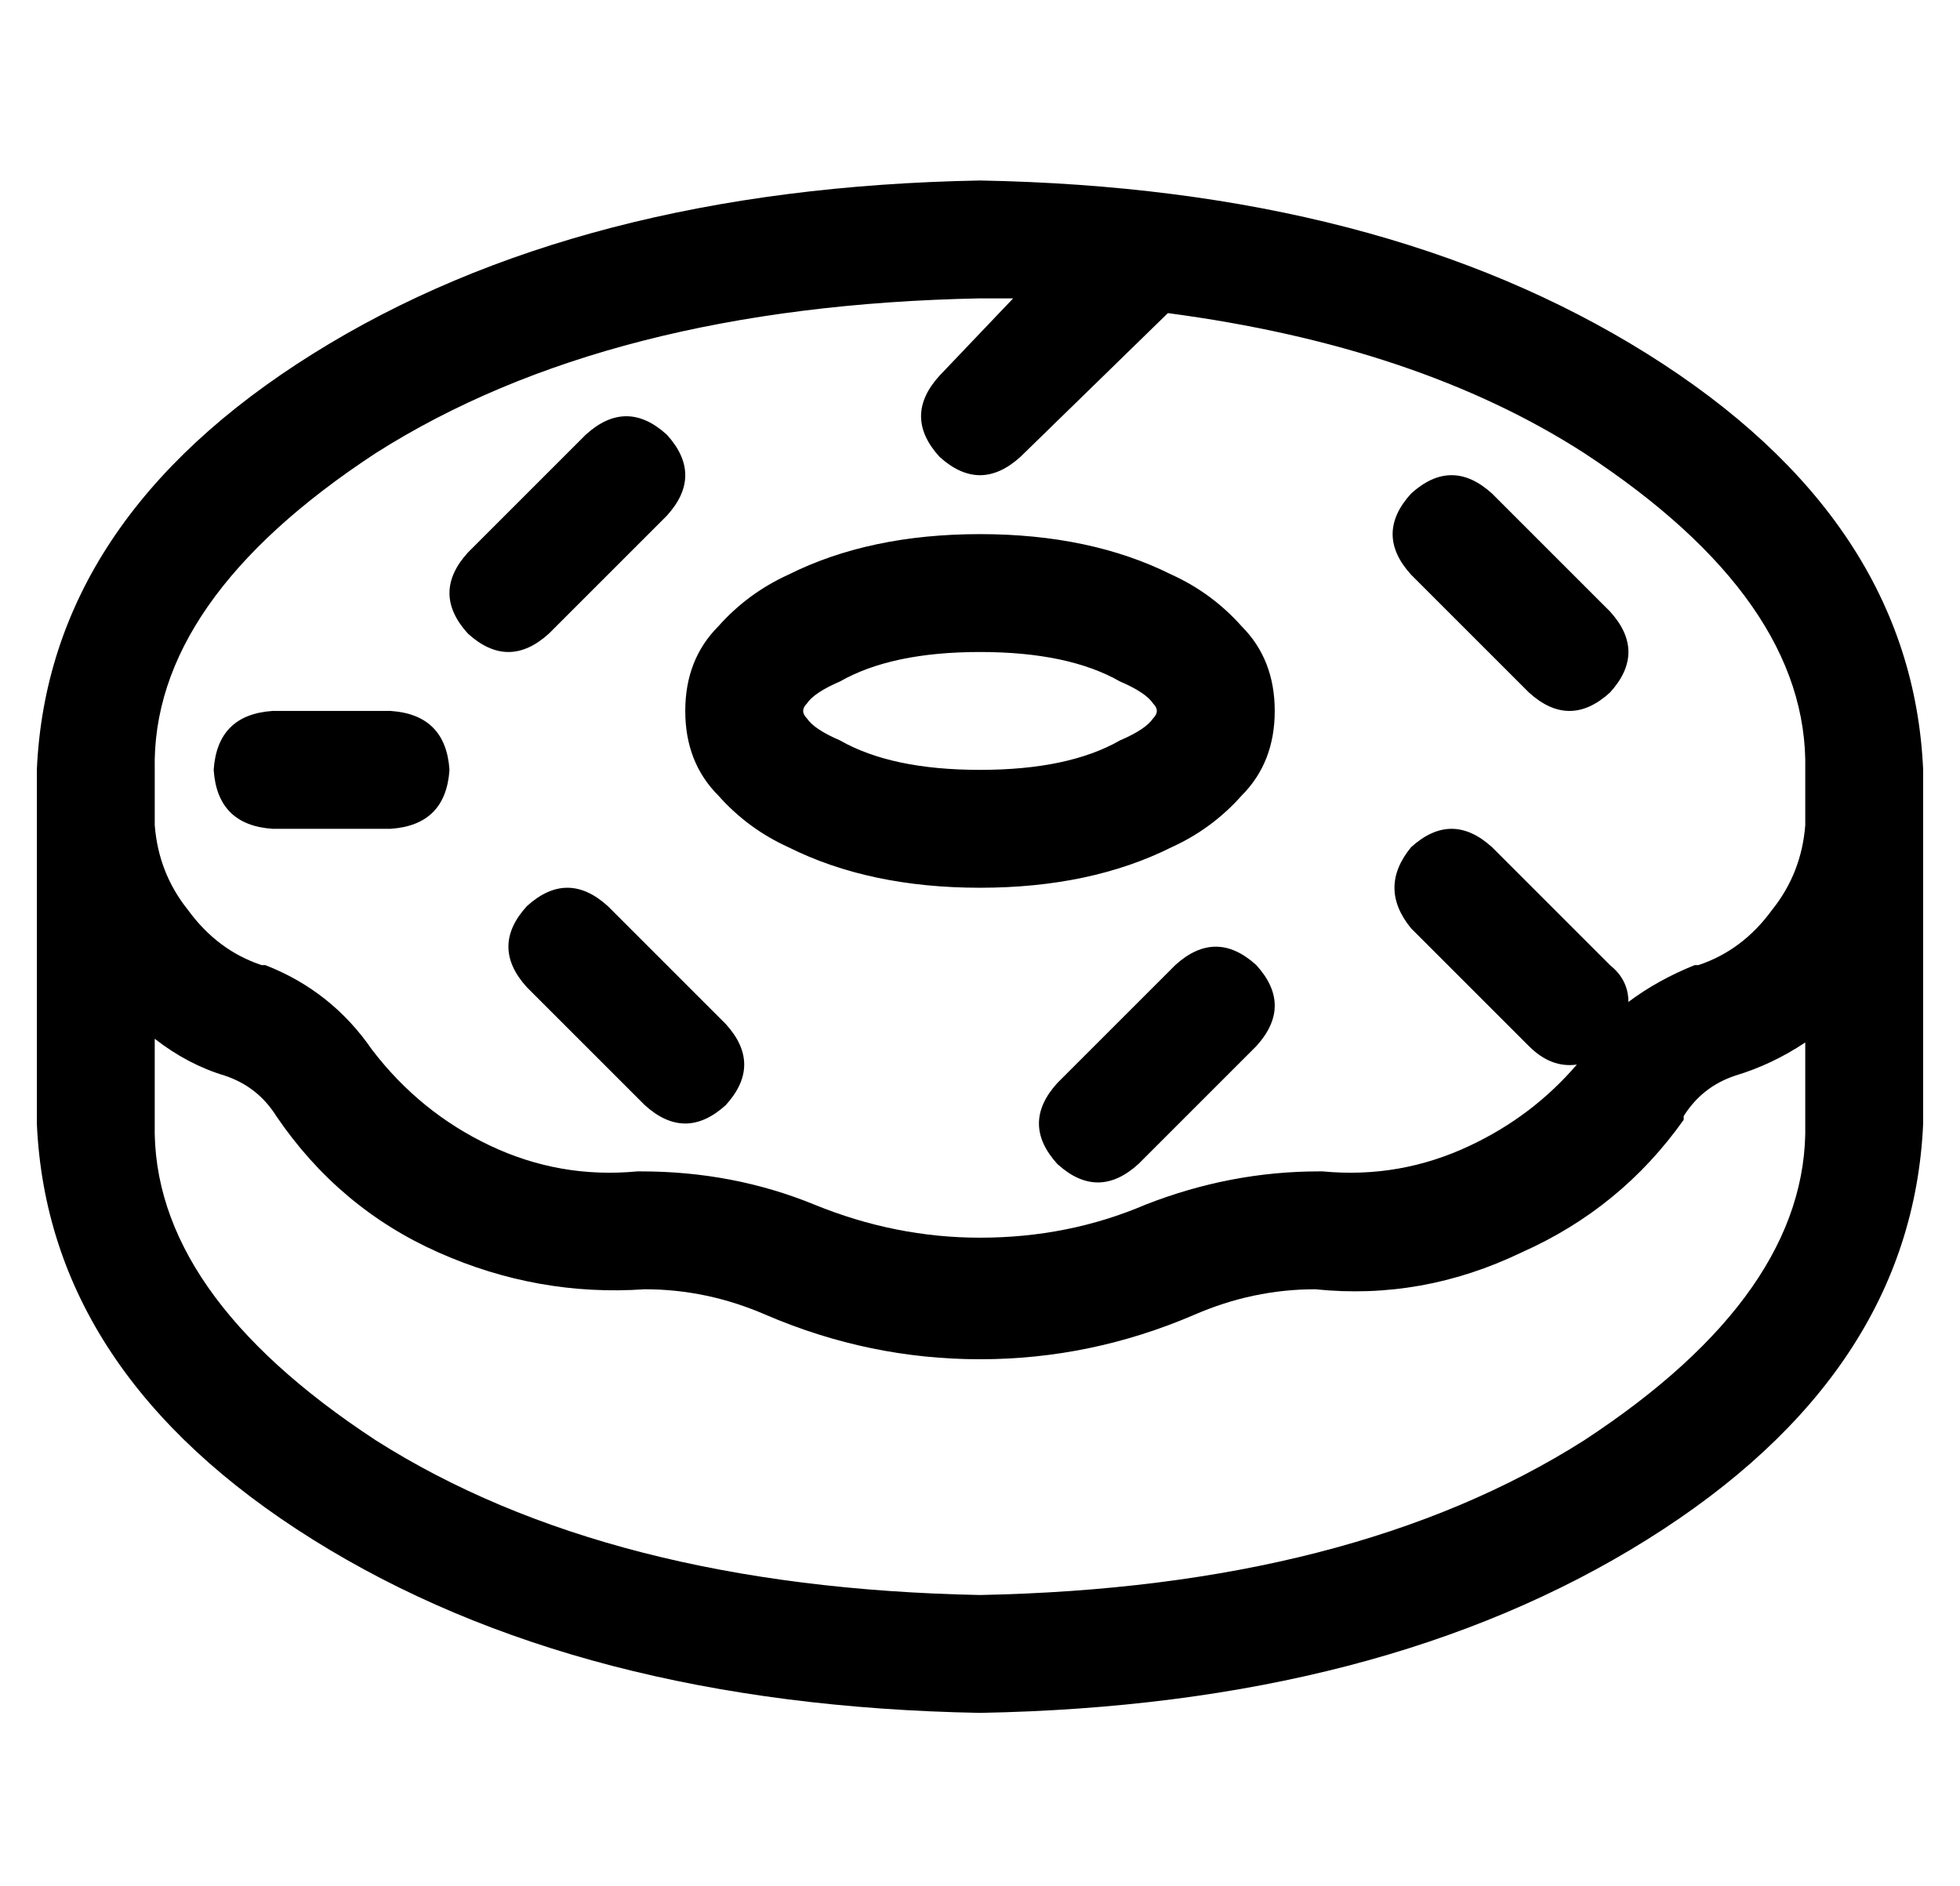 <?xml version="1.0" standalone="no"?>
<!DOCTYPE svg PUBLIC "-//W3C//DTD SVG 1.1//EN" "http://www.w3.org/Graphics/SVG/1.1/DTD/svg11.dtd" >
<svg xmlns="http://www.w3.org/2000/svg" xmlns:xlink="http://www.w3.org/1999/xlink" version="1.1" viewBox="-10 -40 532 512">
   <path fill="currentColor"
d="M32 169q-1 -46 60 -86q63 -40 164 -42h9l-20 21v0q-10 11 0 22q11 10 22 0l40 -39v0q68 9 113 38q61 40 60 86v15v0q-1 13 -9 23q-8 11 -20 15h-1v0v0v0q-10 4 -18 10q0 -6 -5 -10l-32 -32v0q-11 -10 -22 0q-9 11 0 22l32 32v0q6 6 13 5q-12 14 -29 22q-19 9 -40 7h-1v0
v0v0q-24 0 -47 9v0v0v0v0q-21 9 -45 9v0v0v0v0q-23 0 -45 -9v0v0q-22 -9 -47 -9v0v0h-1v0q-21 2 -40 -7t-32 -26q-11 -16 -29 -23v0v0h-1v0q-12 -4 -20 -15q-8 -10 -9 -23v-15v0zM32 242q9 7 19 10q9 3 14 11v0v0v0v0q17 25 44 37t56 10q17 0 33 7q28 12 58 12t58 -12
q16 -7 33 -7q29 3 56 -10q27 -12 44 -36v-1v0v0v0q5 -8 14 -11q10 -3 19 -9v22v0q1 46 -60 86q-63 40 -164 42q-101 -2 -164 -42q-61 -40 -60 -86v-23v0zM256 9q-109 2 -181 47v0v0q-72 45 -75 113v96v0q3 68 75 113t181 47q109 -2 181 -47t75 -113v-96v0q-3 -68 -75 -113
t-181 -47v0zM208 153v0q0 -1 1 -2q2 -3 9 -6q14 -8 38 -8t38 8q7 3 9 6q1 1 1 2v0v0v0v0q0 1 -1 2q-2 3 -9 6q-14 8 -38 8t-38 -8q-7 -3 -9 -6q-1 -1 -1 -2v0v0v0v0v0v0zM204 116q-11 5 -19 14v0v0q-9 9 -9 23t9 23q8 9 19 14q22 11 52 11t52 -11q11 -5 19 -14q9 -9 9 -23
t-9 -23q-8 -9 -19 -14q-22 -11 -52 -11t-52 11v0zM171 100q10 -11 0 -22q-11 -10 -22 0l-32 32v0q-10 11 0 22q11 10 22 0l32 -32v0zM395 94q-11 -10 -22 0q-10 11 0 22l32 32v0q11 10 22 0q10 -11 0 -22l-32 -32v0zM64 153q-15 1 -16 16q1 15 16 16h32v0q15 -1 16 -16
q-1 -15 -16 -16h-32v0zM155 206q-11 -10 -22 0q-10 11 0 22l32 32v0q11 10 22 0q10 -11 0 -22l-32 -32v0zM331 244q10 -11 0 -22q-11 -10 -22 0l-32 32v0q-10 11 0 22q11 10 22 0l32 -32v0z" />
</svg>
